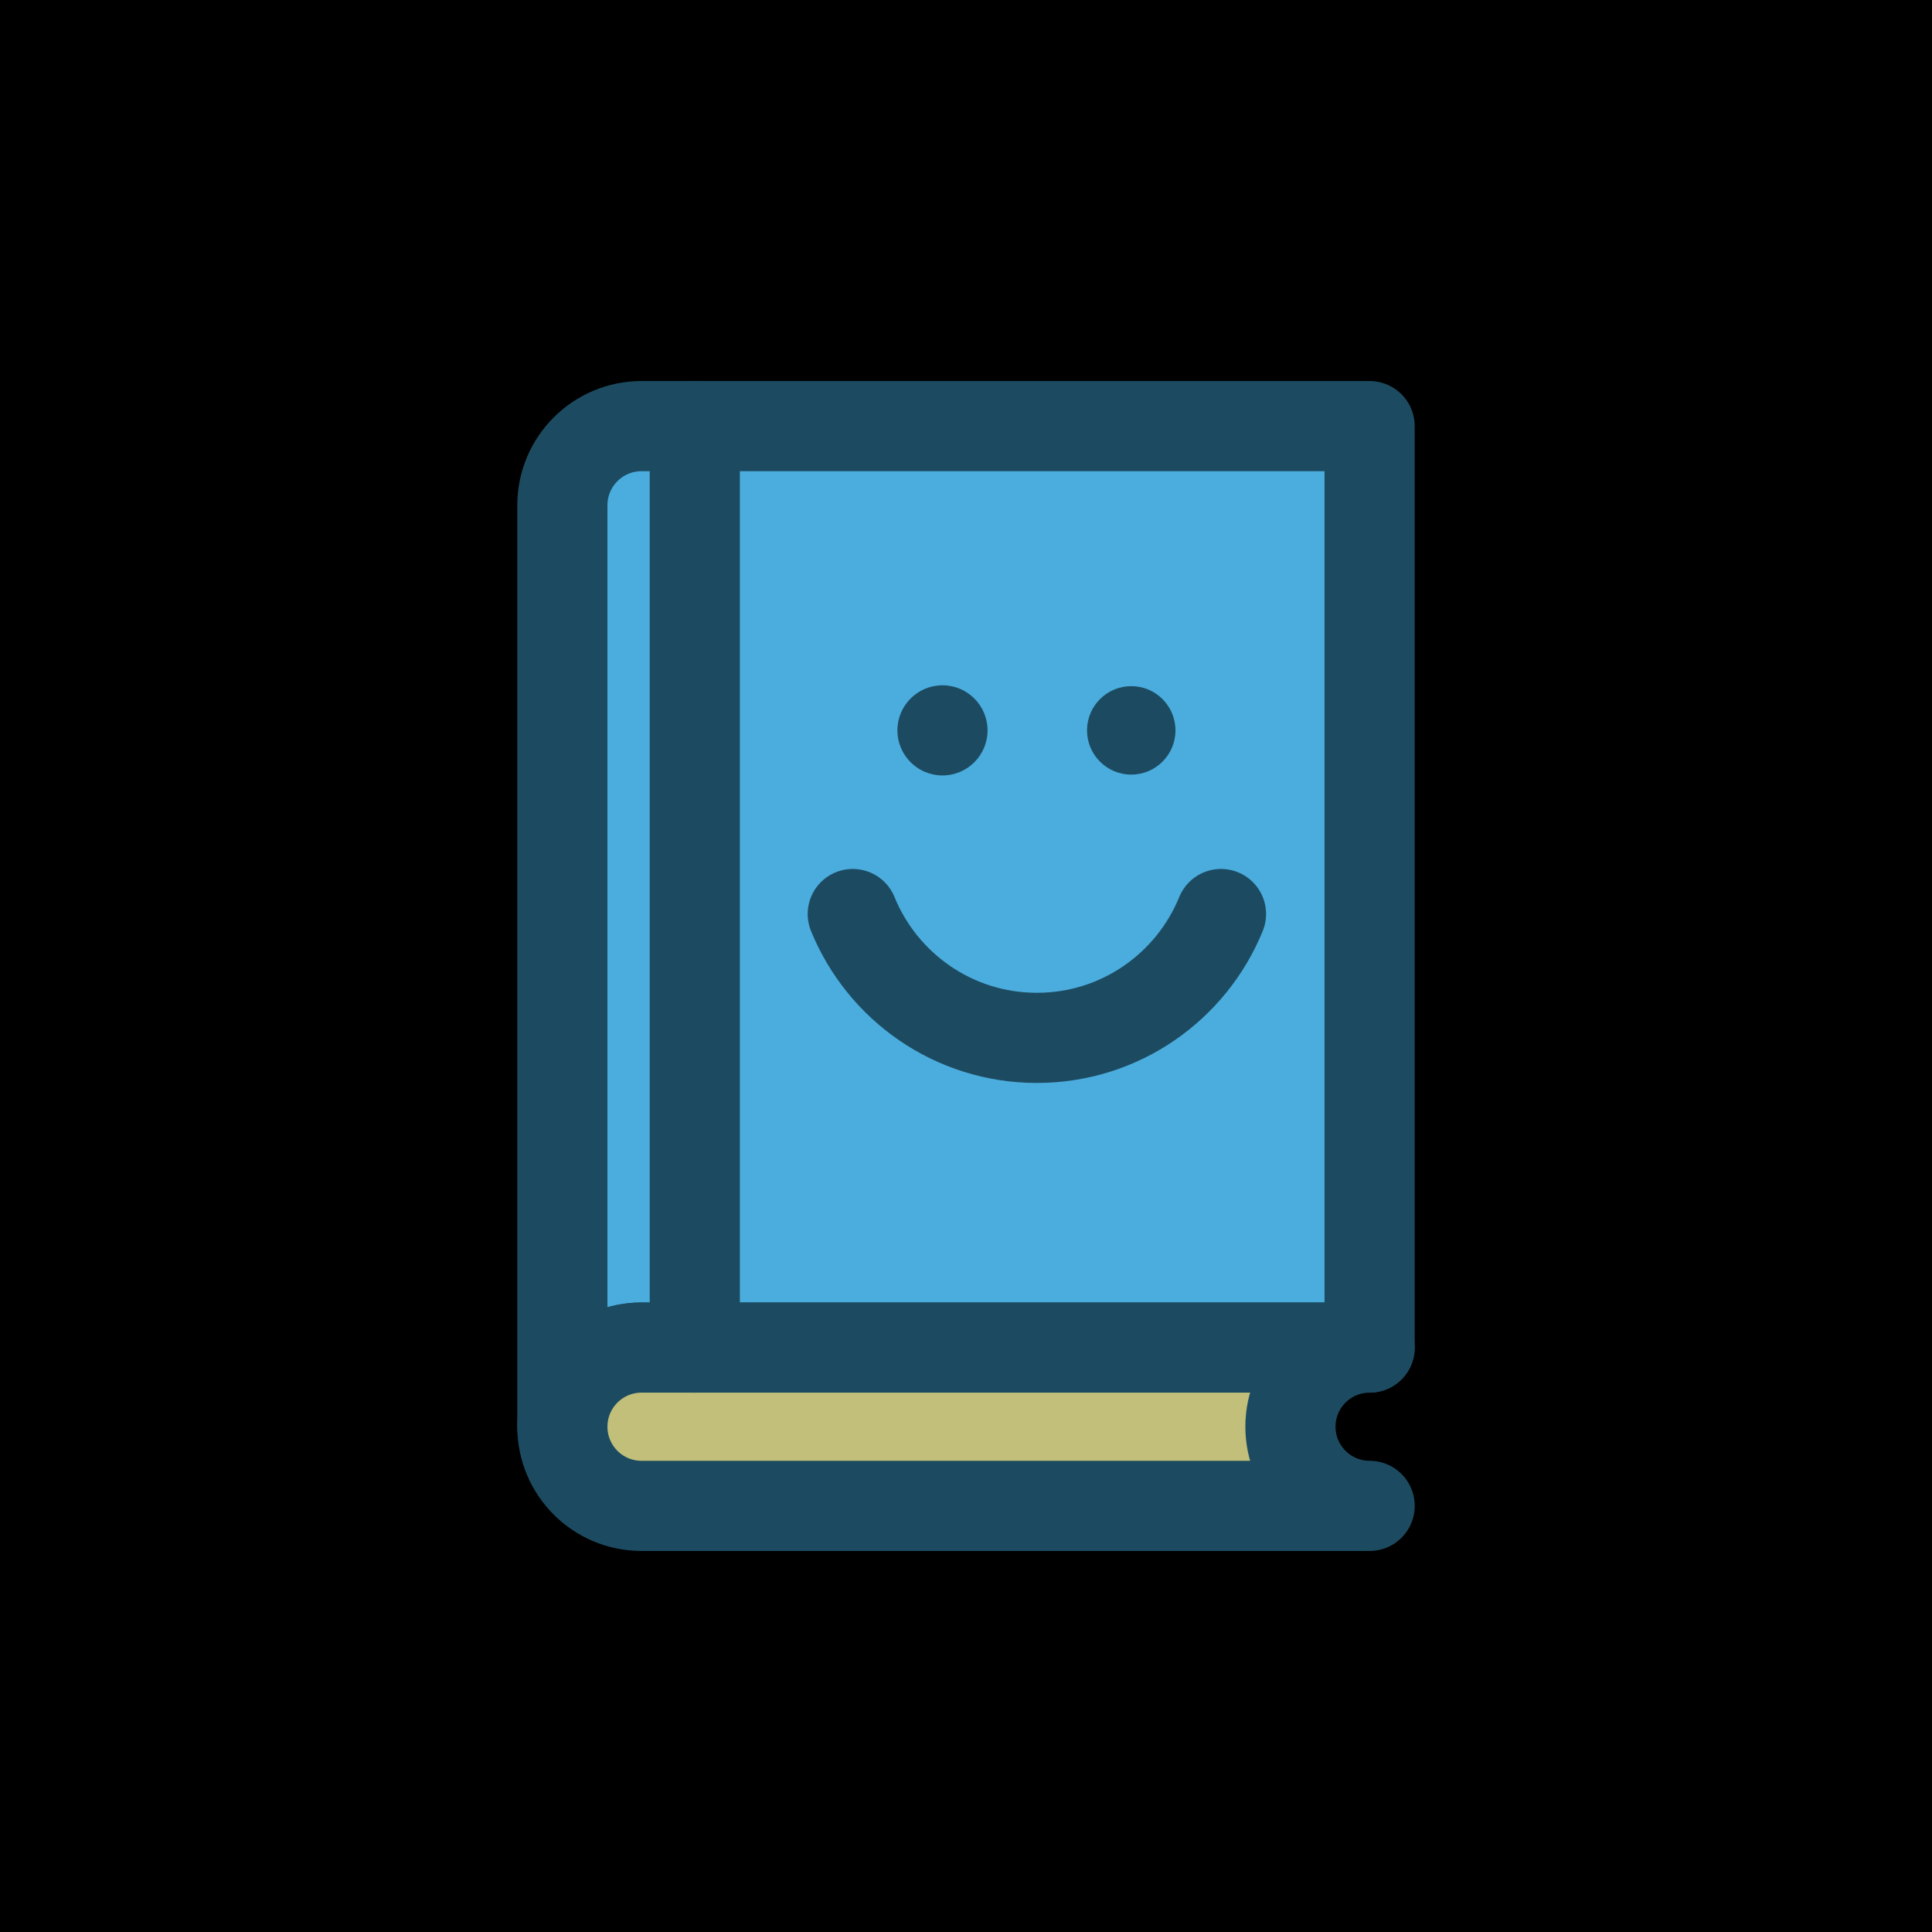 <?xml version="1.0" encoding="utf-8"?>
<!-- Generator: Adobe Illustrator 15.1.0, SVG Export Plug-In . SVG Version: 6.00 Build 0)  -->
<!DOCTYPE svg PUBLIC "-//W3C//DTD SVG 1.1//EN" "http://www.w3.org/Graphics/SVG/1.1/DTD/svg11.dtd">
<svg version="1.1" id="Layer_2" xmlns="http://www.w3.org/2000/svg" xmlns:xlink="http://www.w3.org/1999/xlink" x="0px" y="0px"
	 width="75px" height="75px" viewBox="0 0 75 75" enable-background="new 0 0 75 75" xml:space="preserve">
<rect width="75" height="75"/>
<g>
	<g id="libro_3_">
		<path fill="#4BADDE" stroke="#1C4B61" stroke-width="3.5" stroke-linecap="round" stroke-linejoin="round" d="M24.905,16.542
			c-1.698,0-3.074,1.377-3.074,3.073v35.769c0-1.697,1.376-3.072,3.074-3.072h25.189h3.074v-35.77H24.905z"/>
		<path fill="#C1BF79" stroke="#1C4B61" stroke-width="3.5" stroke-linecap="round" stroke-linejoin="round" d="M50.095,55.384
			c0-1.697,1.377-3.072,3.074-3.072h-3.074H24.905c-1.698,0-3.074,1.375-3.074,3.072c0,1.699,1.376,3.074,3.074,3.074h28.264
			C51.472,58.458,50.095,57.083,50.095,55.384z"/>
		
			<line fill="#FFFFFF" stroke="#1C4B61" stroke-width="3.5" stroke-linecap="round" stroke-linejoin="round" x1="26.972" y1="16.542" x2="26.972" y2="52.312"/>
	</g>
	<circle fill="#1C4B61" cx="36.587" cy="28.353" r="1.75"/>
	<circle fill="#1C4B61" cx="43.915" cy="28.353" r="1.717"/>
	<path fill="none" stroke="#1C4B61" stroke-width="3.5" stroke-linecap="round" stroke-linejoin="round" d="M33.104,35.482
		c1.15,2.819,3.915,4.808,7.147,4.808c3.233,0,5.998-1.988,7.148-4.808"/>
</g>
</svg>

